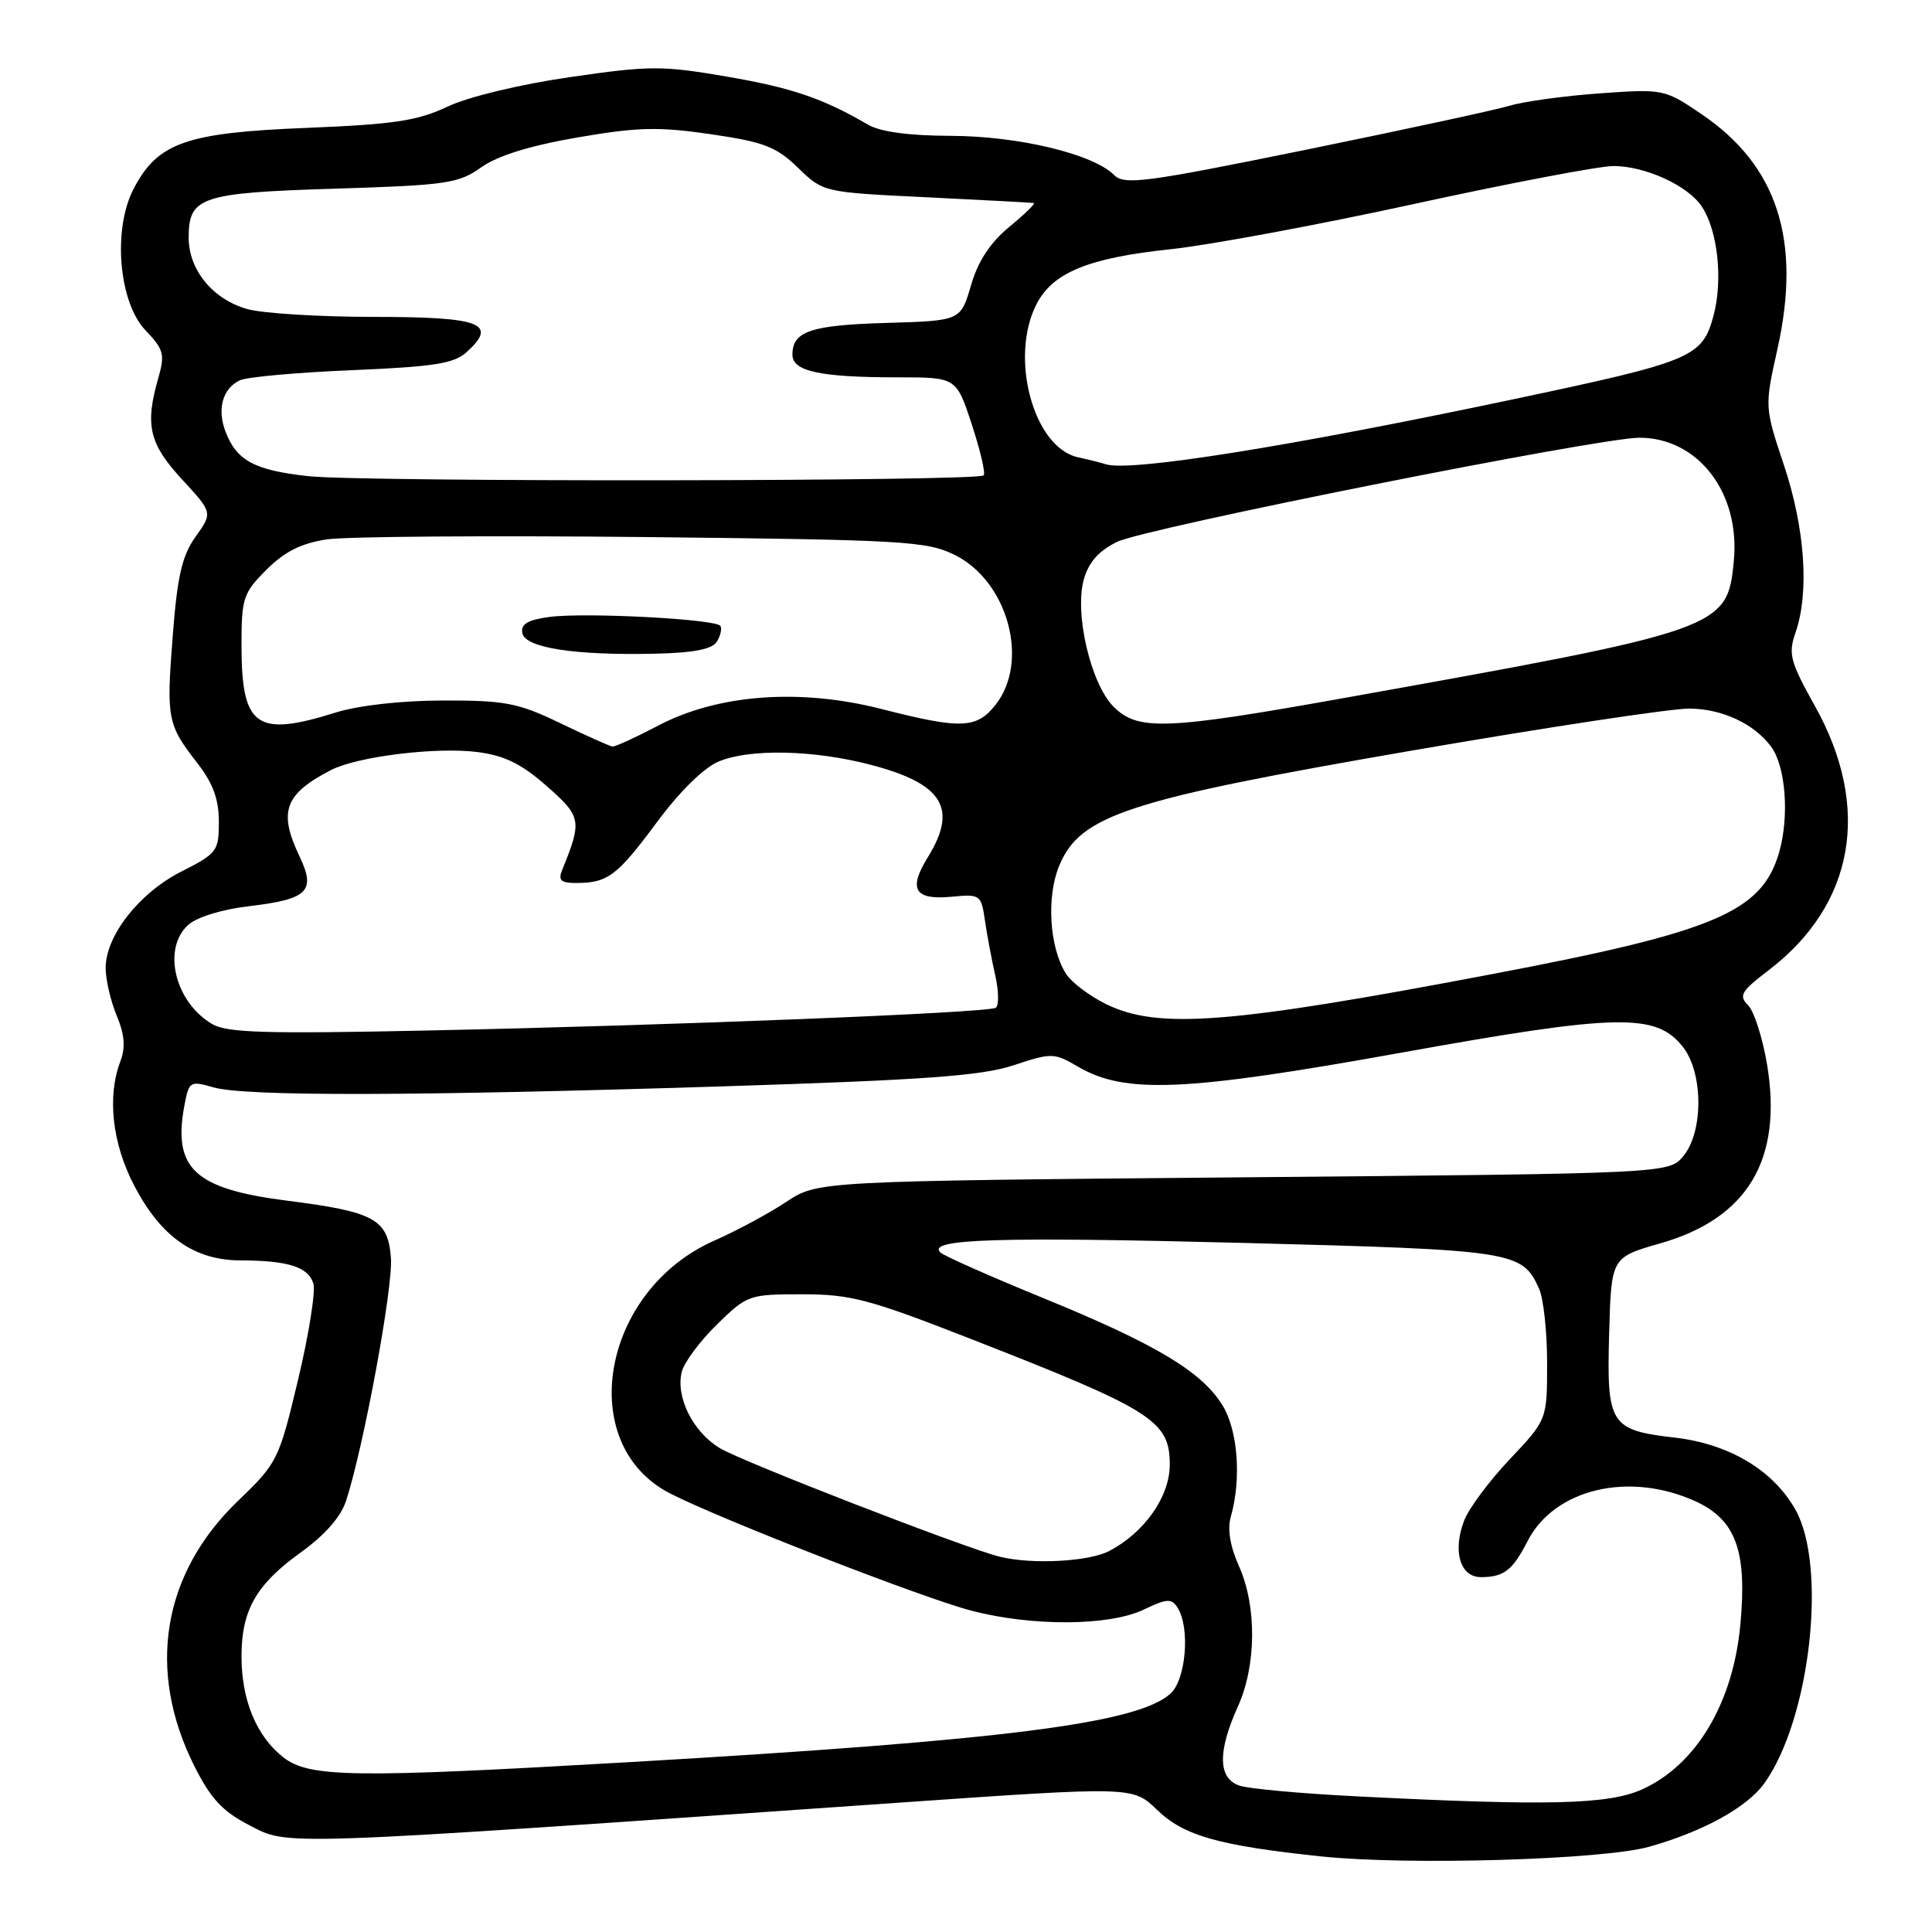 <?xml version="1.0" encoding="UTF-8" standalone="no"?>
<!DOCTYPE svg PUBLIC "-//W3C//DTD SVG 1.1//EN" "http://www.w3.org/Graphics/SVG/1.1/DTD/svg11.dtd" >
<svg xmlns="http://www.w3.org/2000/svg" xmlns:xlink="http://www.w3.org/1999/xlink" version="1.1" viewBox="0 0 256 256">
 <g >
 <path fill="currentColor"
d=" M 218.50 244.71 C 225.69 242.69 231.53 239.47 233.81 236.26 C 239.86 227.77 242.14 207.59 237.91 200.05 C 234.96 194.81 229.14 191.33 221.91 190.49 C 213.34 189.50 212.88 188.76 213.22 176.70 C 213.50 166.61 213.50 166.61 220.00 164.75 C 231.58 161.44 236.23 153.66 234.15 141.08 C 233.56 137.55 232.43 134.00 231.63 133.20 C 230.36 131.93 230.70 131.35 234.33 128.58 C 245.75 119.87 248.01 107.00 240.48 93.54 C 237.20 87.66 236.93 86.65 237.91 83.84 C 239.76 78.53 239.18 70.06 236.41 61.72 C 233.81 53.93 233.81 53.93 235.52 46.25 C 238.73 31.85 235.52 21.94 225.47 15.13 C 220.55 11.80 220.42 11.77 212.00 12.37 C 207.32 12.70 201.93 13.44 200.00 14.02 C 198.07 14.59 185.84 17.23 172.82 19.89 C 151.54 24.22 148.98 24.55 147.60 23.17 C 144.82 20.40 134.95 18.03 126.00 18.00 C 120.41 17.98 116.64 17.47 115.00 16.51 C 109.01 13.02 104.93 11.63 96.25 10.14 C 87.73 8.68 86.10 8.68 75.52 10.22 C 68.84 11.19 62.04 12.83 59.27 14.14 C 55.29 16.02 52.18 16.48 40.50 16.95 C 24.63 17.59 20.88 18.91 17.70 25.03 C 14.91 30.39 15.73 40.07 19.29 43.78 C 21.69 46.29 21.87 46.95 20.99 50.04 C 19.18 56.33 19.75 58.77 24.09 63.49 C 28.19 67.93 28.19 67.93 25.92 71.11 C 24.12 73.64 23.50 76.31 22.89 84.22 C 22.03 95.30 22.17 96.00 26.17 101.14 C 28.22 103.79 29.00 105.91 29.00 108.88 C 29.00 112.78 28.77 113.08 24.04 115.48 C 18.45 118.31 14.00 123.98 14.00 128.26 C 14.00 129.80 14.66 132.64 15.46 134.57 C 16.51 137.08 16.65 138.78 15.96 140.60 C 14.17 145.31 14.86 151.51 17.80 157.13 C 21.34 163.90 25.75 167.00 31.90 167.01 C 38.17 167.03 40.83 167.87 41.52 170.06 C 41.84 171.08 40.93 176.82 39.50 182.81 C 36.95 193.48 36.78 193.83 31.50 198.91 C 21.50 208.54 19.40 221.32 25.73 233.97 C 27.91 238.32 29.46 240.00 33.00 241.83 C 38.35 244.59 35.71 244.68 119.30 238.85 C 150.10 236.71 150.10 236.71 153.31 239.81 C 156.85 243.25 161.50 244.56 175.12 245.99 C 186.65 247.19 212.35 246.43 218.50 244.71 Z  M 179.50 238.01 C 172.35 237.65 165.49 237.02 164.25 236.61 C 161.39 235.66 161.32 232.11 164.02 226.14 C 166.49 220.69 166.55 212.83 164.16 207.50 C 163.00 204.92 162.62 202.61 163.08 201.00 C 164.51 196.02 164.04 189.57 162.00 186.23 C 159.27 181.76 153.14 178.09 138.18 171.98 C 131.21 169.13 125.10 166.42 124.62 165.97 C 122.70 164.16 132.23 163.86 164.64 164.69 C 200.69 165.63 201.67 165.78 203.93 170.74 C 204.52 172.04 205.00 176.47 205.00 180.61 C 205.00 188.12 205.00 188.12 200.06 193.35 C 197.34 196.22 194.61 199.89 194.00 201.50 C 192.45 205.59 193.48 209.00 196.27 208.98 C 199.29 208.96 200.42 208.08 202.41 204.21 C 205.96 197.27 215.84 194.93 224.64 198.92 C 230.00 201.36 231.52 205.50 230.61 215.23 C 229.65 225.66 224.78 233.83 217.62 237.09 C 213.14 239.12 205.11 239.32 179.50 238.01 Z  M 37.51 232.83 C 33.98 230.05 32.00 225.26 32.00 219.48 C 32.00 213.36 33.95 209.94 39.86 205.70 C 43.08 203.38 45.17 200.99 45.87 198.83 C 48.22 191.55 52.09 170.60 51.80 166.70 C 51.42 161.54 49.67 160.57 38.00 159.09 C 25.76 157.53 22.87 154.83 24.44 146.45 C 25.04 143.28 25.18 143.19 28.27 144.08 C 32.49 145.29 54.77 145.24 95.75 143.95 C 122.58 143.10 130.02 142.56 134.28 141.16 C 139.37 139.48 139.66 139.48 142.86 141.35 C 149.08 144.98 157.01 144.64 185.42 139.53 C 214.43 134.30 219.44 134.20 223.00 138.73 C 225.68 142.14 225.73 149.88 223.09 153.14 C 221.18 155.50 221.18 155.50 164.76 156.00 C 108.35 156.50 108.35 156.50 104.18 159.26 C 101.89 160.78 97.60 163.09 94.65 164.39 C 79.65 171.02 76.11 191.42 88.83 197.91 C 95.59 201.36 122.42 211.80 128.74 213.43 C 136.83 215.53 146.96 215.46 151.53 213.29 C 154.65 211.80 155.24 211.77 156.04 213.04 C 157.72 215.69 157.15 222.55 155.10 224.41 C 150.72 228.37 133.05 230.61 83.44 233.49 C 46.69 235.62 40.95 235.54 37.51 232.83 Z  M 132.50 206.28 C 128.06 205.20 98.29 193.66 95.37 191.88 C 91.79 189.71 89.51 185.11 90.34 181.76 C 90.66 180.51 92.76 177.69 95.01 175.49 C 99.01 171.58 99.25 171.50 106.30 171.50 C 112.71 171.50 115.15 172.14 128.50 177.36 C 152.77 186.84 155.00 188.25 155.00 194.08 C 155.00 198.32 151.63 203.10 146.93 205.54 C 144.23 206.93 136.76 207.32 132.50 206.28 Z  M 28.11 135.69 C 23.16 132.77 21.46 125.71 24.94 122.55 C 26.07 121.53 29.43 120.49 32.96 120.08 C 40.82 119.15 41.89 118.10 39.69 113.48 C 36.86 107.53 37.70 105.23 43.85 102.04 C 47.32 100.24 57.81 98.95 63.26 99.65 C 66.85 100.11 69.09 101.21 72.43 104.15 C 77.05 108.21 77.15 108.73 74.50 115.25 C 73.93 116.64 74.30 117.00 76.31 117.00 C 80.52 117.00 81.75 116.08 86.99 109.02 C 90.08 104.84 93.26 101.72 95.26 100.89 C 99.38 99.18 107.84 99.37 115.34 101.33 C 124.95 103.84 126.96 107.10 122.93 113.61 C 120.31 117.85 121.19 119.29 126.11 118.82 C 129.88 118.46 130.01 118.55 130.51 121.97 C 130.79 123.91 131.41 127.20 131.88 129.27 C 132.35 131.35 132.37 133.27 131.93 133.54 C 130.86 134.20 89.14 135.87 56.50 136.55 C 35.19 137.00 30.07 136.85 28.11 135.69 Z  M 146.50 133.02 C 144.30 131.93 141.93 130.12 141.23 129.00 C 139.04 125.50 138.64 118.80 140.36 114.69 C 143.15 108.00 149.42 105.96 187.00 99.47 C 204.88 96.38 221.47 93.87 223.87 93.89 C 228.21 93.93 232.41 95.89 234.67 98.92 C 236.62 101.54 237.12 108.21 235.73 112.99 C 233.44 120.83 227.27 123.45 198.00 129.02 C 162.85 135.71 153.42 136.44 146.50 133.02 Z  M 74.23 95.82 C 68.64 93.13 66.96 92.81 58.73 92.82 C 53.18 92.83 47.51 93.47 44.50 94.41 C 33.94 97.72 32.00 96.34 32.00 85.47 C 32.00 79.25 32.23 78.57 35.31 75.49 C 37.72 73.08 39.90 71.99 43.32 71.47 C 45.90 71.09 64.78 70.95 85.26 71.16 C 119.83 71.53 122.79 71.70 126.50 73.53 C 133.54 77.00 136.45 87.62 131.93 93.37 C 129.41 96.57 127.37 96.65 116.78 93.94 C 105.96 91.18 95.13 91.99 87.23 96.14 C 84.24 97.71 81.51 98.96 81.15 98.92 C 80.79 98.87 77.68 97.48 74.23 95.82 Z  M 94.98 85.03 C 95.47 84.24 95.69 83.30 95.46 82.94 C 94.90 82.03 77.54 81.12 72.79 81.75 C 69.92 82.14 68.99 82.69 69.21 83.89 C 69.58 85.84 76.15 86.86 86.80 86.62 C 91.91 86.50 94.37 86.03 94.98 85.03 Z  M 147.56 93.65 C 144.53 90.62 142.35 81.29 143.61 76.78 C 144.26 74.49 145.58 72.99 148.02 71.80 C 151.77 69.97 211.86 58.00 217.24 58.00 C 225.02 58.01 230.61 65.31 229.74 74.33 C 228.88 83.31 228.35 83.49 177.76 92.55 C 154.45 96.72 150.76 96.85 147.56 93.65 Z  M 40.81 63.09 C 33.68 62.30 31.34 61.03 29.87 57.16 C 28.74 54.18 29.51 51.45 31.79 50.39 C 32.73 49.95 39.42 49.35 46.65 49.05 C 57.52 48.59 60.15 48.18 61.83 46.66 C 66.02 42.86 63.76 42.00 49.64 41.99 C 42.41 41.99 34.83 41.53 32.80 40.96 C 28.22 39.69 25.00 35.78 25.00 31.49 C 25.00 26.08 26.58 25.55 44.40 25.00 C 59.20 24.54 60.76 24.31 63.75 22.18 C 65.91 20.64 70.18 19.31 76.48 18.22 C 84.49 16.84 87.21 16.77 94.17 17.78 C 101.26 18.82 102.85 19.43 105.74 22.23 C 109.09 25.48 109.09 25.48 122.79 26.14 C 130.33 26.51 136.72 26.85 136.98 26.90 C 137.24 26.96 135.78 28.38 133.74 30.06 C 131.19 32.17 129.60 34.59 128.66 37.81 C 127.29 42.50 127.29 42.50 117.45 42.79 C 107.41 43.08 105.00 43.90 105.00 47.00 C 105.00 49.21 108.69 50.00 118.99 50.00 C 126.72 50.00 126.72 50.00 128.77 56.25 C 129.90 59.69 130.61 62.72 130.34 62.99 C 129.54 63.79 48.02 63.89 40.81 63.09 Z  M 146.50 61.51 C 145.95 61.33 144.30 60.91 142.83 60.59 C 136.93 59.29 133.71 47.33 137.36 40.27 C 139.52 36.10 144.24 34.17 155.14 33.02 C 160.29 32.47 174.83 29.77 187.45 27.01 C 200.07 24.26 211.92 22.00 213.79 22.00 C 218.02 22.00 223.70 24.61 225.52 27.40 C 227.63 30.62 228.31 37.12 227.05 41.83 C 225.56 47.35 224.27 47.89 200.50 52.91 C 170.74 59.20 149.65 62.56 146.50 61.51 Z "/>
</g>
</svg>